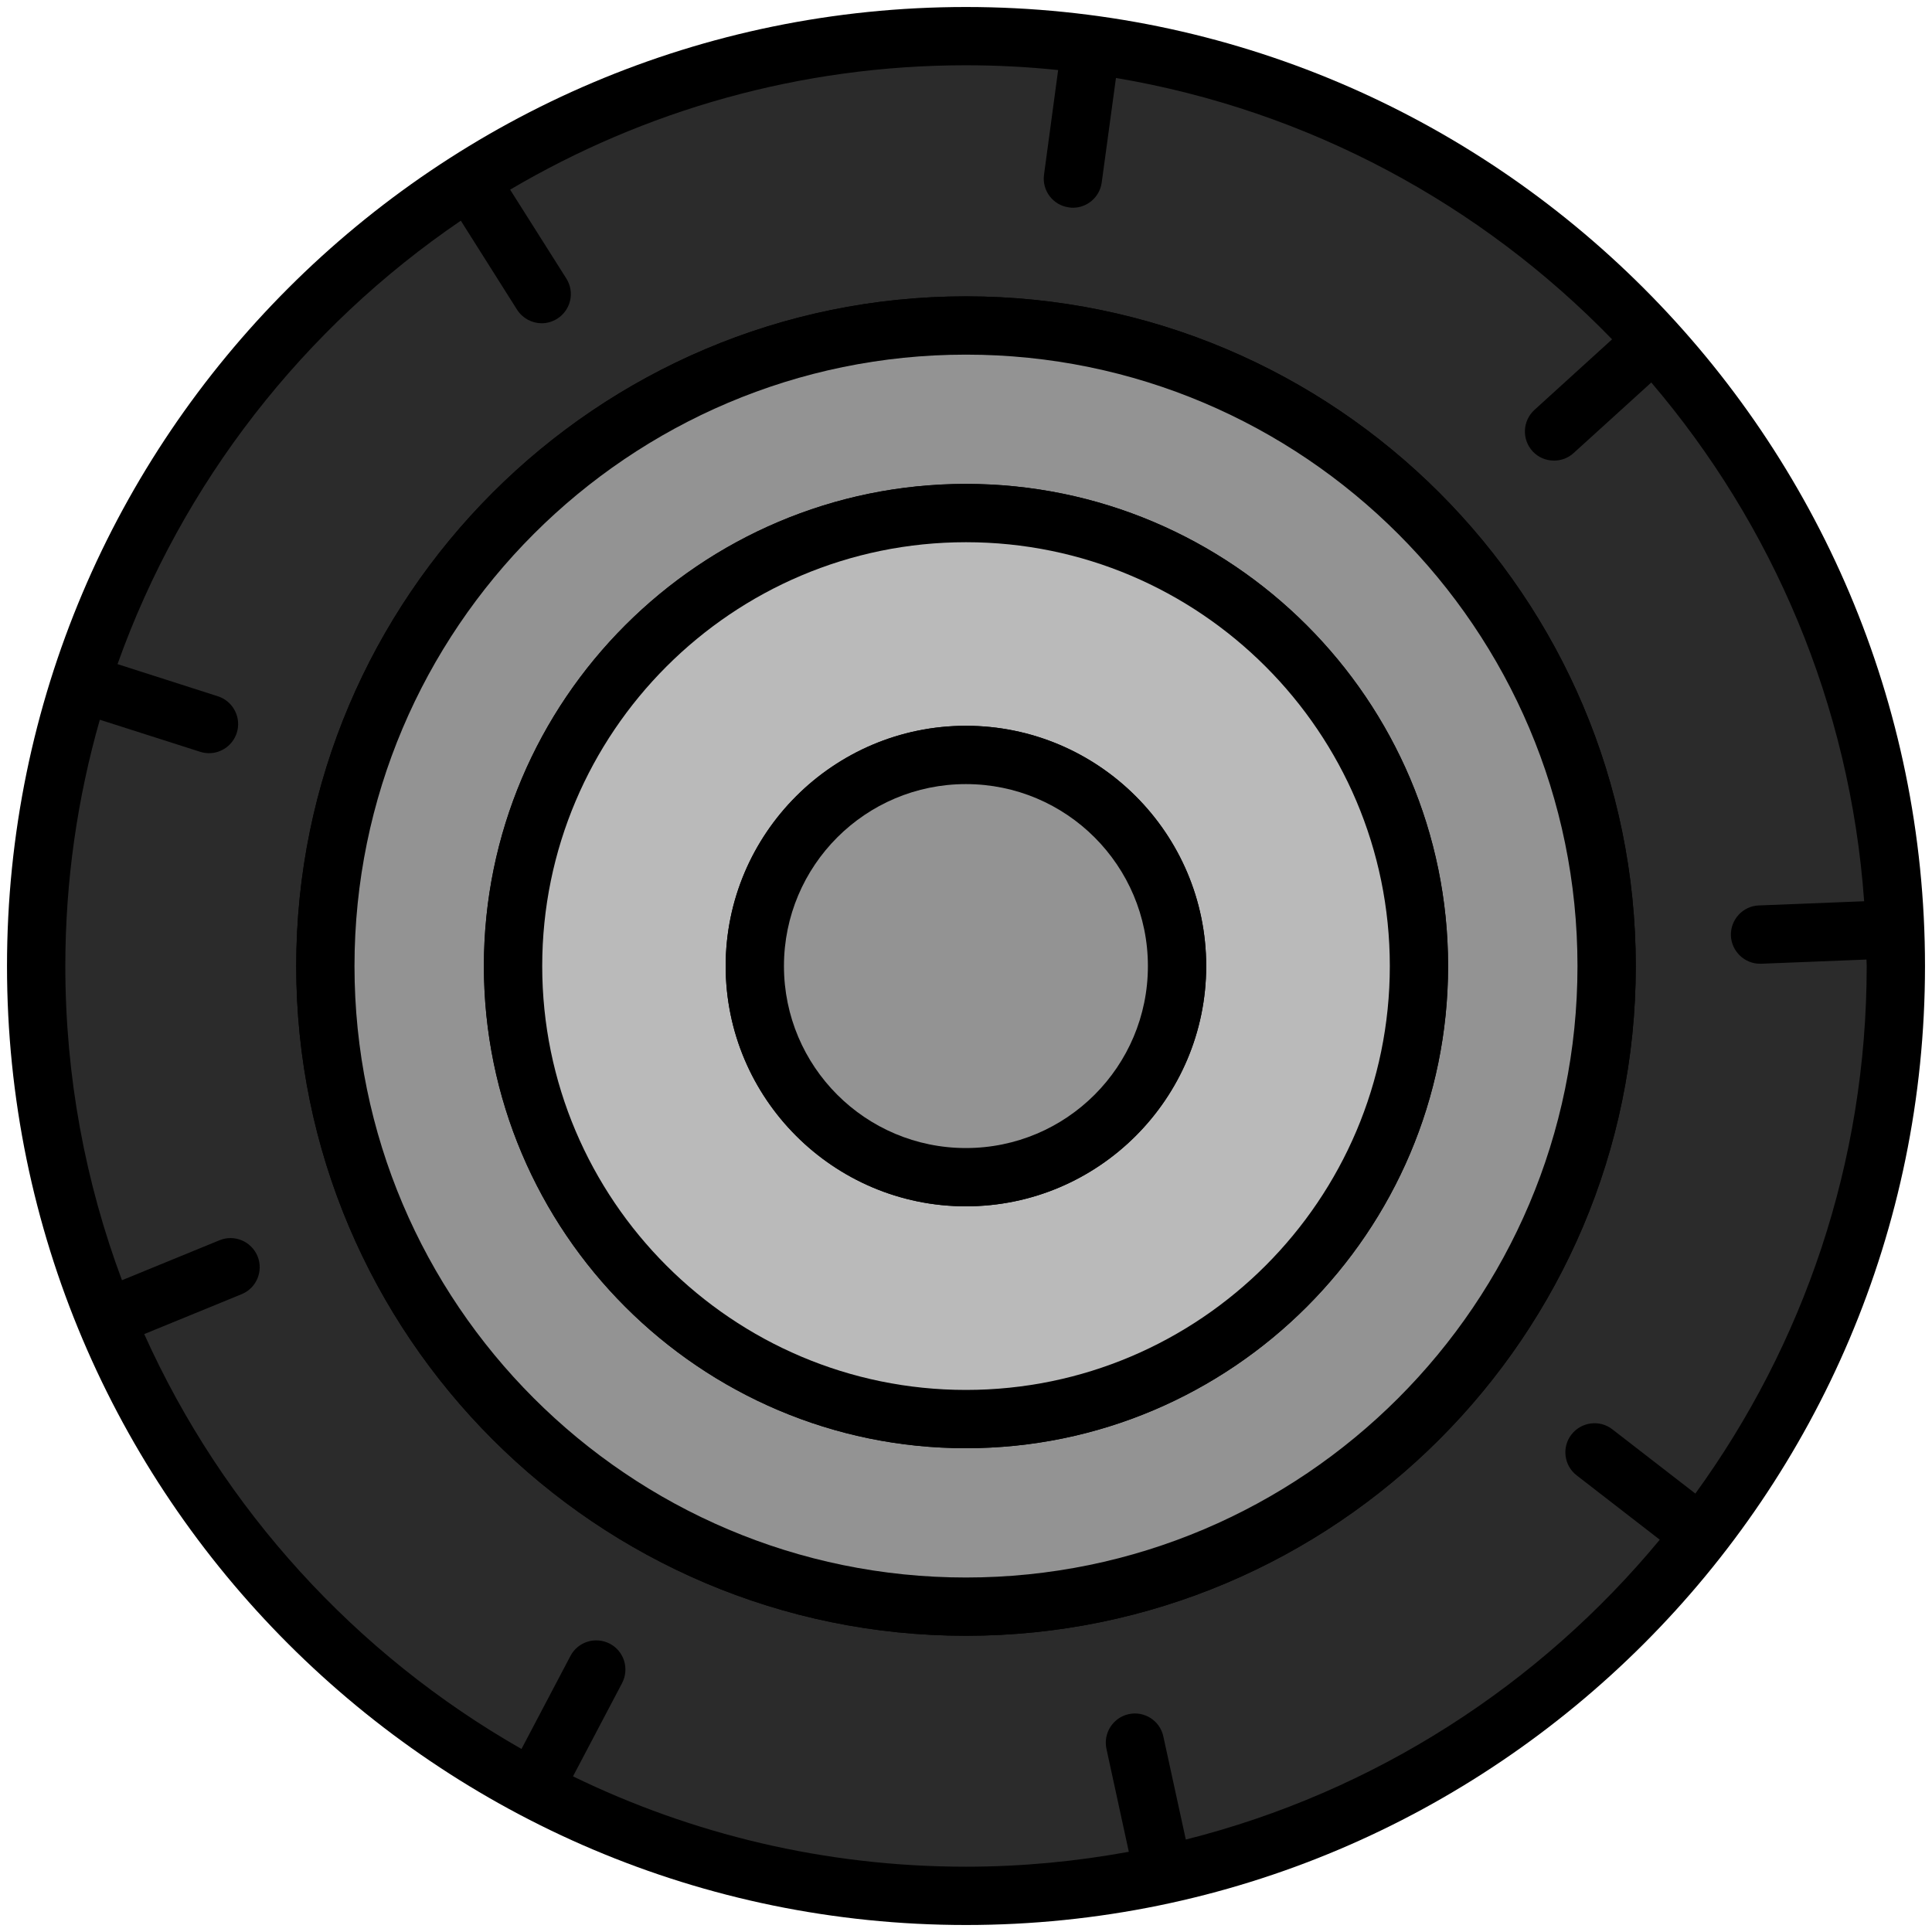 <?xml version="1.0" encoding="utf-8"?>
<!-- Generator: Adobe Illustrator 26.3.1, SVG Export Plug-In . SVG Version: 6.00 Build 0)  -->
<svg version="1.1" id="Layer_1" xmlns="http://www.w3.org/2000/svg" xmlns:xlink="http://www.w3.org/1999/xlink" x="0px" y="0px"
	 viewBox="0 0 67.875 67.875" style="enable-background:new 0 0 67.875 67.875;" xml:space="preserve">
<style type="text/css">
	.st0{fill:#2B2B2B;}
	.st1{fill:#939393;}
	.st2{fill:#BABABA;}
</style>
<g>
	<g>
		<g id="XMLID_00000026124081735453049340000001775989719192619152_">
			<g>
				<g>
					<path d="M67.629,33.94c0,18.577-15.116,33.689-33.693,33.689S0.246,52.517,0.246,33.94S15.358,0.246,33.935,0.246
						S67.629,15.363,67.629,33.94z"/>
				</g>
				<g>
					<path class="st0" d="M7.032,26.412c0.102,0.033,0.209,0.049,0.311,0.049c0.434,0,0.835-0.278,0.975-0.713
						c0.172-0.537-0.127-1.114-0.663-1.286l-3.526-1.13c2.277-6.385,6.549-11.828,12.061-15.579l1.974,3.125
						c0.197,0.307,0.528,0.479,0.868,0.479c0.184,0,0.373-0.053,0.545-0.16c0.479-0.303,0.623-0.934,0.319-1.413l-1.974-3.121
						c4.702-2.773,10.173-4.37,16.013-4.37c1.093,0,2.175,0.057,3.24,0.168l-0.496,3.674c-0.078,0.561,0.315,1.077,0.876,1.151
						c0.045,0.008,0.09,0.012,0.139,0.012c0.504,0,0.942-0.373,1.012-0.889l0.5-3.67c6.782,1.143,12.835,4.448,17.43,9.182
						L53.909,14.4c-0.418,0.381-0.451,1.028-0.07,1.45c0.201,0.221,0.479,0.332,0.758,0.332c0.246,0,0.491-0.086,0.688-0.266
						l2.728-2.478c4.251,4.984,6.983,11.299,7.478,18.225l-3.698,0.147c-0.565,0.02-1.003,0.5-0.983,1.065
						c0.025,0.549,0.479,0.983,1.024,0.983c0.012,0,0.029,0,0.041,0l3.698-0.147c0.004,0.078,0.008,0.152,0.008,0.229
						c0,6.917-2.236,13.318-6.02,18.532l-2.916-2.257c-0.446-0.348-1.089-0.262-1.438,0.184c-0.344,0.446-0.262,1.089,0.184,1.433
						l2.92,2.261C54.085,59.2,48.282,62.96,41.66,64.627l-0.79-3.624c-0.119-0.553-0.663-0.901-1.216-0.782
						c-0.553,0.123-0.901,0.668-0.782,1.22l0.786,3.616c-1.855,0.34-3.768,0.524-5.721,0.524c-4.947,0-9.633-1.143-13.806-3.174
						l1.724-3.276c0.262-0.504,0.07-1.122-0.43-1.384c-0.504-0.262-1.122-0.07-1.384,0.43l-1.72,3.268
						C12.5,58.127,7.831,53.016,5.067,46.869l3.42-1.401c0.524-0.213,0.774-0.811,0.561-1.335c-0.217-0.524-0.815-0.774-1.335-0.561
						l-3.428,1.405c-1.286-3.44-1.99-7.155-1.99-11.037c0-3.002,0.426-5.902,1.212-8.654L7.032,26.412z M33.935,57.468
						c12.974,0,23.533-10.554,23.533-23.528S46.91,10.411,33.935,10.411S10.407,20.965,10.407,33.94S20.961,57.468,33.935,57.468z"
						/>
				</g>
				<g>
					<path d="M57.468,33.94c0,12.974-10.558,23.528-23.533,23.528S10.407,46.914,10.407,33.94s10.554-23.528,23.528-23.528
						S57.468,20.965,57.468,33.94z M33.935,55.42c11.848,0,21.485-9.637,21.485-21.481s-9.637-21.481-21.485-21.481
						c-11.844,0-21.481,9.637-21.481,21.481S22.091,55.42,33.935,55.42z"/>
				</g>
				<g>
					<path class="st1" d="M55.42,33.94c0,11.844-9.637,21.481-21.485,21.481c-11.844,0-21.481-9.637-21.481-21.481
						s9.637-21.481,21.481-21.481C45.784,12.459,55.42,22.095,55.42,33.94z M33.935,50.878c9.342,0,16.939-7.601,16.939-16.939
						c0-9.342-7.597-16.939-16.939-16.939c-9.338,0-16.935,7.597-16.935,16.939C17.001,43.277,24.598,50.878,33.935,50.878z"/>
				</g>
				<g>
					<path d="M50.874,33.94c0,9.338-7.597,16.939-16.939,16.939c-9.338,0-16.935-7.601-16.935-16.939
						c0-9.342,7.597-16.939,16.935-16.939C43.277,17.001,50.874,24.598,50.874,33.94z M33.935,48.831
						c8.211,0,14.891-6.68,14.891-14.891s-6.68-14.891-14.891-14.891c-8.207,0-14.887,6.68-14.887,14.891
						S25.728,48.831,33.935,48.831z"/>
				</g>
				<g>
					<path class="st2" d="M48.827,33.94c0,8.211-6.68,14.891-14.891,14.891c-8.207,0-14.887-6.68-14.887-14.891
						s6.68-14.891,14.887-14.891C42.147,19.048,48.827,25.728,48.827,33.94z M33.935,42.38c4.657,0,8.441-3.788,8.441-8.441
						s-3.784-8.441-8.441-8.441c-4.652,0-8.441,3.788-8.441,8.441S29.283,42.38,33.935,42.38z"/>
				</g>
				<g>
					<path d="M42.376,33.94c0,4.652-3.784,8.441-8.441,8.441c-4.652,0-8.441-3.788-8.441-8.441s3.788-8.441,8.441-8.441
						C38.592,25.499,42.376,29.287,42.376,33.94z M33.935,40.333c3.526,0,6.393-2.867,6.393-6.393c0-3.526-2.867-6.393-6.393-6.393
						c-3.522,0-6.393,2.867-6.393,6.393C27.542,37.466,30.413,40.333,33.935,40.333z"/>
				</g>
				<g>
					<circle class="st1" cx="33.935" cy="33.94" r="6.393"/>
				</g>
			</g>
		</g>
	</g>
</g>
</svg>
